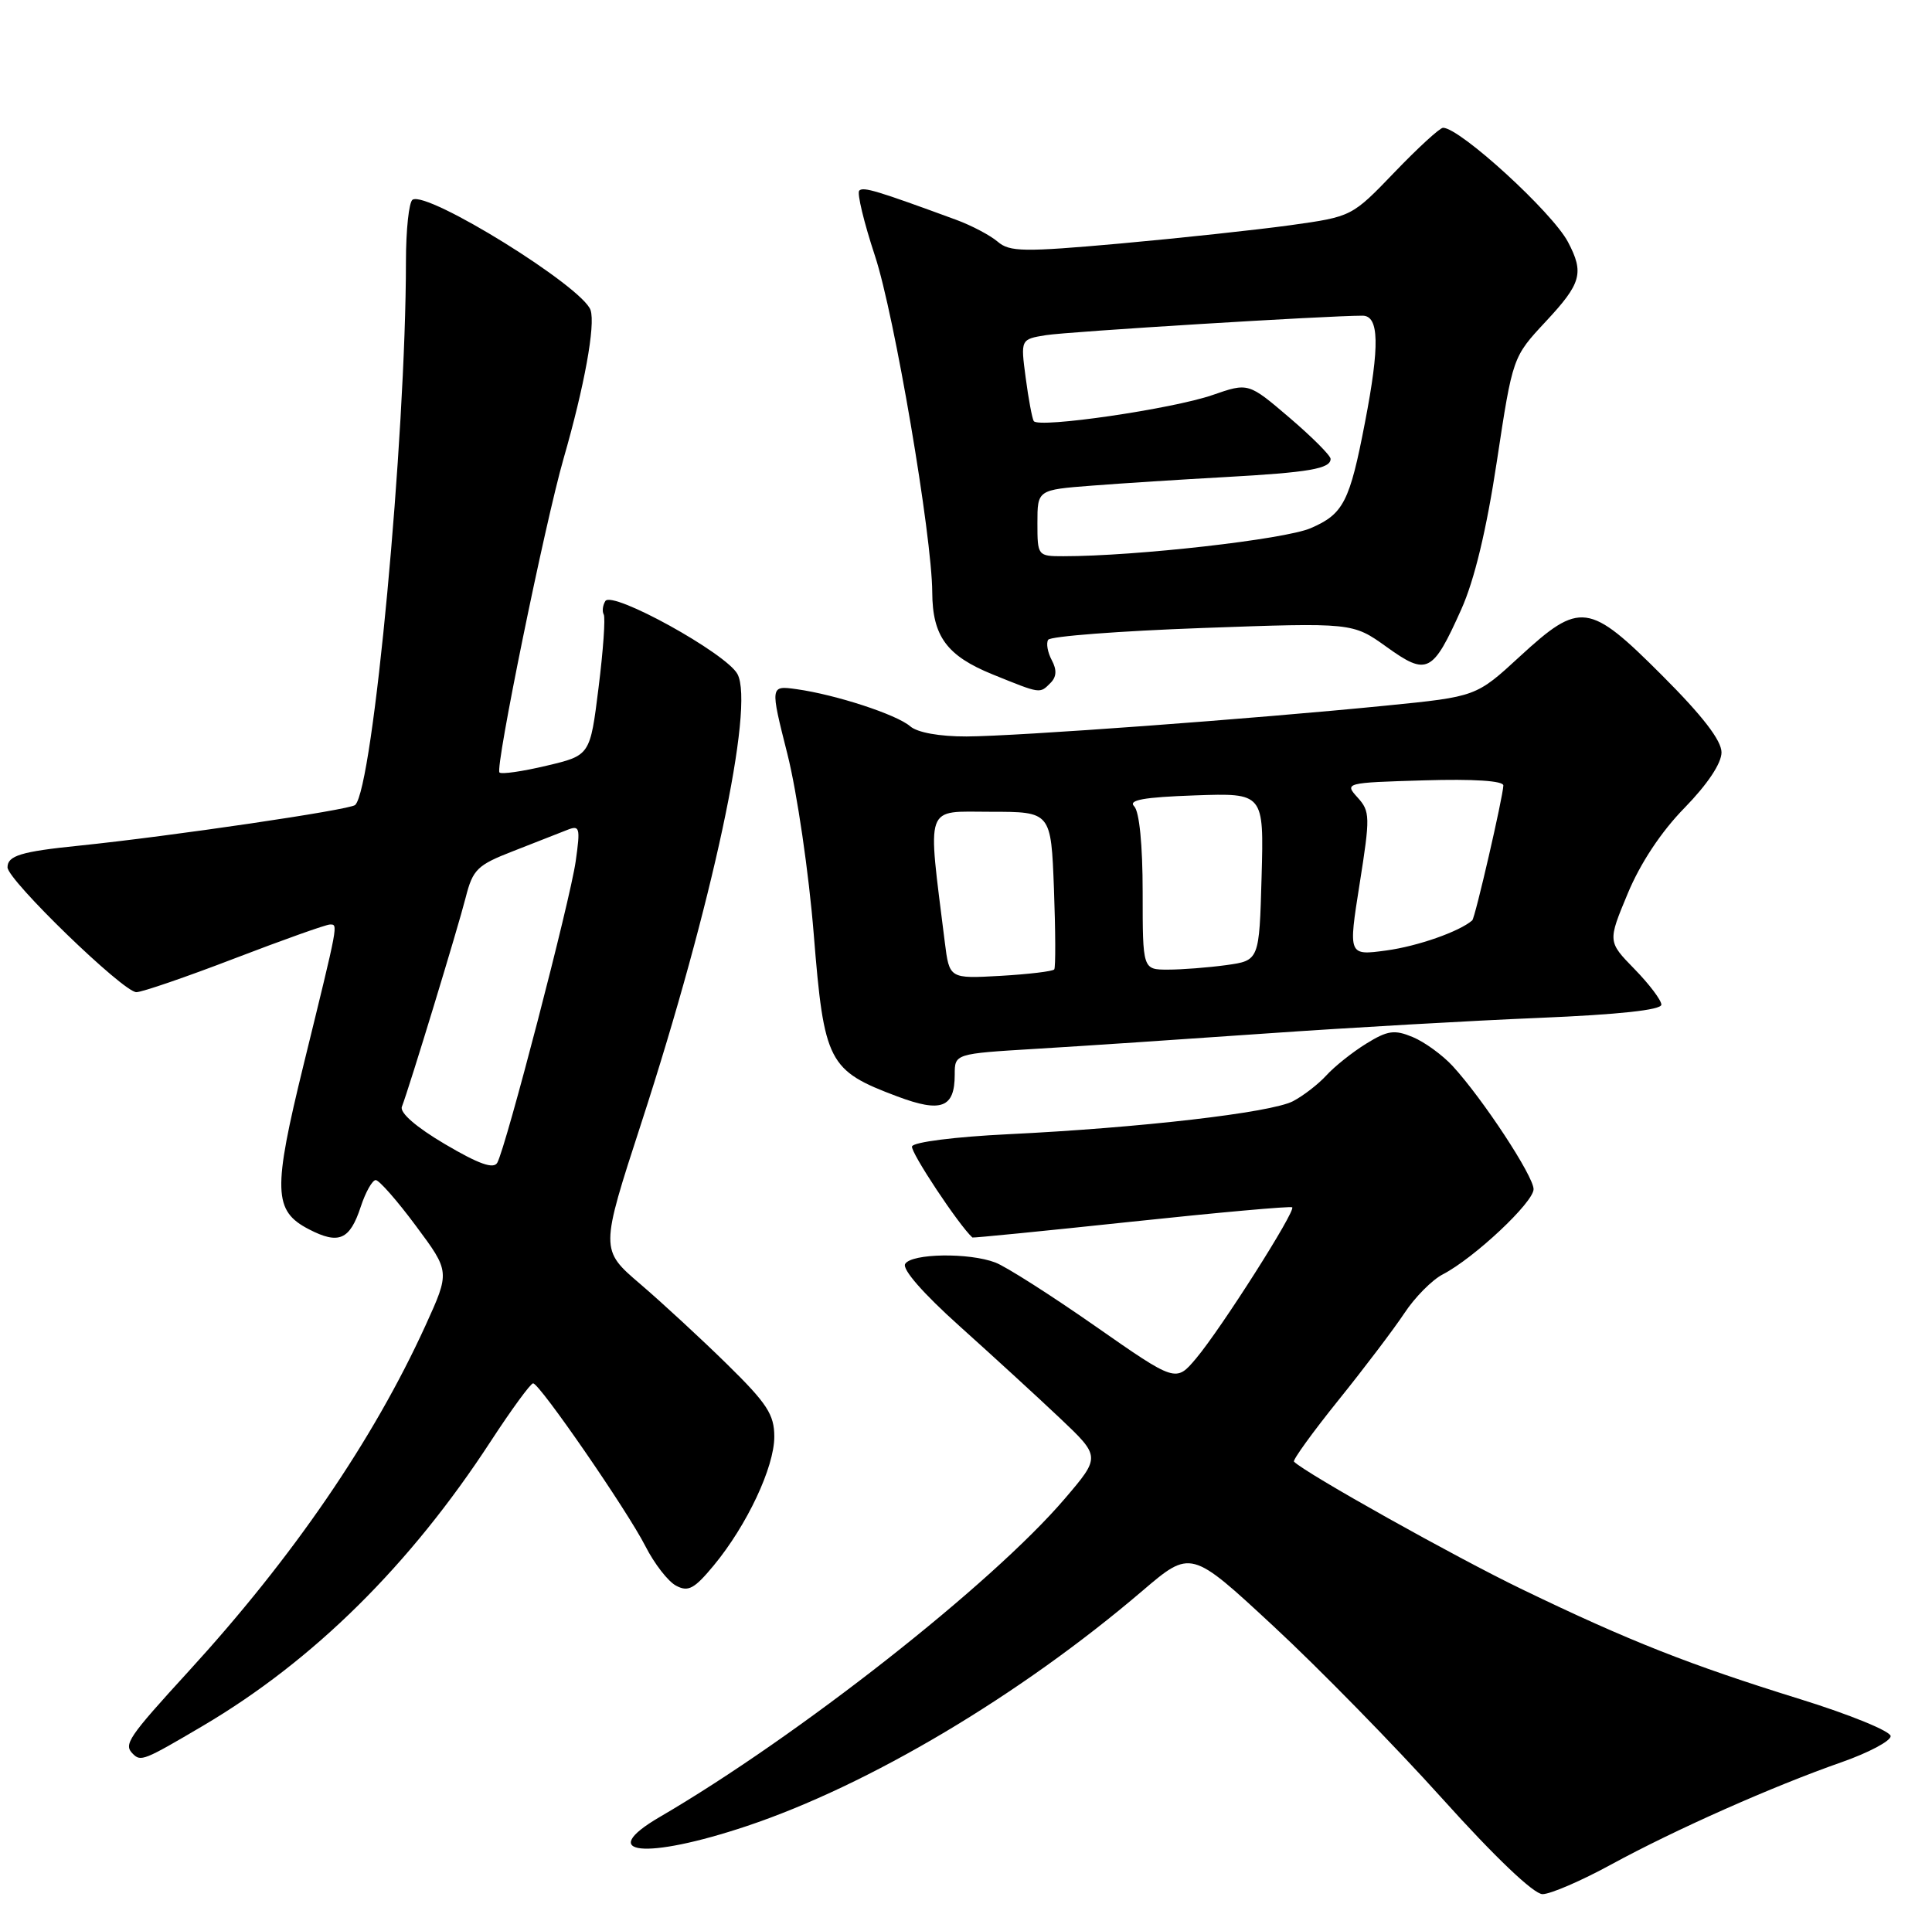 <?xml version="1.0" encoding="UTF-8" standalone="no"?>
<!DOCTYPE svg PUBLIC "-//W3C//DTD SVG 1.1//EN" "http://www.w3.org/Graphics/SVG/1.1/DTD/svg11.dtd" >
<svg xmlns="http://www.w3.org/2000/svg" xmlns:xlink="http://www.w3.org/1999/xlink" version="1.1" viewBox="0 0 257 256">
 <g >
 <path fill="currentColor"
d=" M 214.30 248.07 C 222.78 243.44 235.86 237.63 244.99 234.44 C 248.57 233.18 251.50 231.63 251.50 230.98 C 251.50 230.33 246.10 228.12 239.50 226.07 C 224.74 221.49 216.70 218.32 202.50 211.46 C 193.58 207.16 173.69 196.02 172.13 194.46 C 171.93 194.26 174.58 190.59 178.02 186.31 C 181.47 182.03 185.42 176.81 186.82 174.70 C 188.21 172.59 190.51 170.27 191.93 169.54 C 196.11 167.37 204.00 159.96 204.00 158.21 C 204.00 156.47 197.26 146.21 193.23 141.82 C 191.87 140.35 189.49 138.62 187.92 137.97 C 185.49 136.96 184.58 137.09 181.72 138.86 C 179.88 140.00 177.50 141.90 176.44 143.07 C 175.37 144.24 173.37 145.79 171.99 146.51 C 169.03 148.04 151.65 150.05 134.08 150.90 C 127.08 151.24 121.51 151.94 121.32 152.52 C 121.08 153.25 127.54 163.00 129.35 164.64 C 129.43 164.71 138.95 163.77 150.50 162.54 C 162.05 161.31 171.67 160.45 171.89 160.62 C 172.42 161.06 162.44 176.76 159.12 180.71 C 156.42 183.92 156.42 183.92 145.69 176.43 C 139.79 172.31 133.81 168.50 132.41 167.97 C 128.91 166.63 121.27 166.75 120.41 168.15 C 119.97 168.85 122.81 172.09 127.60 176.39 C 131.94 180.29 137.96 185.80 140.96 188.64 C 146.41 193.80 146.41 193.80 141.63 199.40 C 131.94 210.74 106.18 230.99 87.75 241.74 C 79.16 246.76 85.87 247.45 99.35 242.94 C 115.57 237.51 135.66 225.57 151.95 211.66 C 158.41 206.15 158.41 206.15 169.38 216.33 C 175.41 221.92 185.51 232.24 191.82 239.25 C 198.87 247.09 204.03 252.00 205.19 252.00 C 206.24 252.00 210.34 250.23 214.30 248.07 Z  M 27.02 229.59 C 41.72 220.91 54.55 208.22 65.28 191.75 C 68.06 187.49 70.60 184.02 70.92 184.04 C 71.82 184.11 83.45 200.98 85.86 205.72 C 87.04 208.04 88.87 210.40 89.93 210.96 C 91.55 211.83 92.36 211.39 94.96 208.25 C 99.37 202.91 103.00 195.19 103.00 191.14 C 103.00 188.20 102.04 186.72 96.75 181.53 C 93.31 178.15 88.10 173.34 85.17 170.83 C 79.83 166.26 79.83 166.26 85.32 149.38 C 94.76 120.34 100.40 93.98 98.10 89.68 C 96.62 86.92 81.41 78.52 80.52 79.97 C 80.17 80.54 80.08 81.34 80.31 81.75 C 80.55 82.16 80.24 86.55 79.62 91.50 C 78.50 100.50 78.50 100.50 72.71 101.87 C 69.52 102.63 66.70 103.04 66.44 102.77 C 65.84 102.17 72.48 69.66 74.97 61.00 C 77.74 51.39 79.22 43.25 78.56 41.26 C 77.53 38.16 56.87 25.35 54.88 26.57 C 54.40 26.87 54.00 30.58 54.00 34.81 C 53.99 58.23 49.63 104.91 47.24 107.10 C 46.52 107.75 22.76 111.25 10.50 112.51 C 2.81 113.29 1.00 113.84 1.00 115.39 C 1.00 117.08 16.40 132.00 18.14 132.00 C 18.89 132.00 24.78 129.98 31.23 127.50 C 37.67 125.03 43.37 123.00 43.88 123.00 C 44.99 123.00 45.08 122.51 40.40 141.59 C 36.27 158.44 36.36 161.10 41.10 163.55 C 45.06 165.60 46.53 164.97 47.98 160.57 C 48.62 158.61 49.53 157.00 49.98 157.00 C 50.43 157.00 52.84 159.74 55.33 163.10 C 59.86 169.19 59.86 169.19 56.60 176.35 C 49.64 191.60 38.98 207.17 25.09 222.35 C 17.02 231.18 16.41 232.08 17.67 233.33 C 18.73 234.40 19.15 234.23 27.02 229.59 Z  M 127.00 142.97 C 127.00 140.19 127.00 140.19 137.75 139.54 C 143.66 139.19 157.50 138.26 168.50 137.49 C 179.50 136.72 195.81 135.79 204.75 135.42 C 215.30 134.98 221.00 134.37 221.00 133.66 C 221.00 133.07 219.39 130.94 217.43 128.93 C 213.86 125.27 213.86 125.27 216.52 118.89 C 218.19 114.86 220.98 110.64 224.09 107.47 C 227.14 104.34 229.00 101.55 229.00 100.10 C 229.00 98.51 226.47 95.23 221.12 89.88 C 211.36 80.11 210.20 79.96 202.17 87.34 C 196.37 92.68 196.37 92.68 184.43 93.87 C 166.59 95.65 135.30 97.95 128.58 97.98 C 124.97 97.99 122.04 97.46 121.08 96.63 C 119.27 95.06 111.18 92.42 105.97 91.69 C 102.44 91.20 102.44 91.20 104.75 100.35 C 106.02 105.39 107.60 116.17 108.25 124.33 C 109.62 141.35 110.17 142.42 119.36 145.87 C 125.21 148.07 127.00 147.39 127.00 142.97 Z  M 139.75 90.85 C 140.55 90.05 140.60 89.12 139.91 87.83 C 139.36 86.80 139.14 85.58 139.43 85.12 C 139.71 84.65 148.94 83.95 159.94 83.55 C 179.93 82.83 179.93 82.83 184.44 86.06 C 189.84 89.94 190.57 89.57 194.38 81.08 C 196.13 77.19 197.74 70.49 199.12 61.35 C 201.22 47.50 201.22 47.50 205.61 42.79 C 210.36 37.70 210.75 36.32 208.58 32.20 C 206.50 28.24 194.20 17.00 191.96 17.00 C 191.53 17.00 188.63 19.66 185.51 22.91 C 179.83 28.82 179.83 28.82 171.67 29.96 C 167.17 30.58 156.97 31.68 149.00 32.40 C 136.14 33.55 134.30 33.52 132.71 32.15 C 131.72 31.31 129.25 30.00 127.21 29.25 C 116.65 25.37 114.84 24.82 114.30 25.36 C 113.98 25.68 114.92 29.59 116.39 34.04 C 118.98 41.86 123.98 71.27 124.01 78.81 C 124.04 84.65 125.95 87.25 132.03 89.72 C 138.50 92.34 138.29 92.31 139.75 90.85 Z  M 59.21 152.23 C 55.36 149.96 53.15 148.04 53.46 147.24 C 54.45 144.68 60.93 123.42 61.95 119.39 C 62.90 115.66 63.49 115.09 68.25 113.24 C 71.14 112.11 74.35 110.85 75.39 110.44 C 77.13 109.74 77.22 110.05 76.58 114.59 C 75.84 119.82 67.30 152.64 66.15 154.69 C 65.66 155.57 63.69 154.87 59.21 152.23 Z  M 125.68 125.35 C 123.36 106.67 122.89 108.00 131.78 108.00 C 139.81 108.00 139.81 108.00 140.20 118.25 C 140.41 123.89 140.43 128.71 140.24 128.97 C 140.05 129.23 136.83 129.61 133.09 129.83 C 126.29 130.21 126.29 130.21 125.68 125.35 Z  M 152.00 118.70 C 152.00 112.40 151.56 107.96 150.87 107.27 C 150.04 106.44 152.13 106.06 158.94 105.82 C 168.13 105.50 168.13 105.50 167.82 116.65 C 167.51 127.79 167.51 127.79 163.12 128.40 C 160.70 128.73 157.21 129.00 155.36 129.00 C 152.00 129.00 152.00 129.00 152.00 118.70 Z  M 180.86 117.60 C 182.28 108.64 182.26 107.95 180.59 106.10 C 178.83 104.16 178.94 104.13 189.41 103.82 C 196.03 103.62 199.99 103.88 199.98 104.50 C 199.93 106.03 196.23 122.11 195.84 122.45 C 194.13 123.94 188.57 125.89 184.43 126.45 C 179.35 127.14 179.35 127.14 180.86 117.60 Z  M 138.00 69.59 C 138.00 65.17 138.00 65.17 145.25 64.61 C 149.24 64.30 157.22 63.79 163.00 63.47 C 174.15 62.85 177.00 62.36 177.00 61.05 C 177.00 60.61 174.54 58.14 171.53 55.57 C 166.06 50.90 166.06 50.90 161.28 52.56 C 155.93 54.41 138.12 57.01 137.51 56.02 C 137.30 55.67 136.81 53.08 136.44 50.26 C 135.76 45.14 135.76 45.14 139.13 44.59 C 142.09 44.12 176.62 41.99 181.25 42.00 C 183.46 42.00 183.55 45.96 181.58 56.16 C 179.54 66.78 178.71 68.39 174.35 70.27 C 170.90 71.76 151.14 74.00 141.45 74.00 C 138.04 74.00 138.00 73.95 138.00 69.59 Z "/>
</g>
</svg>